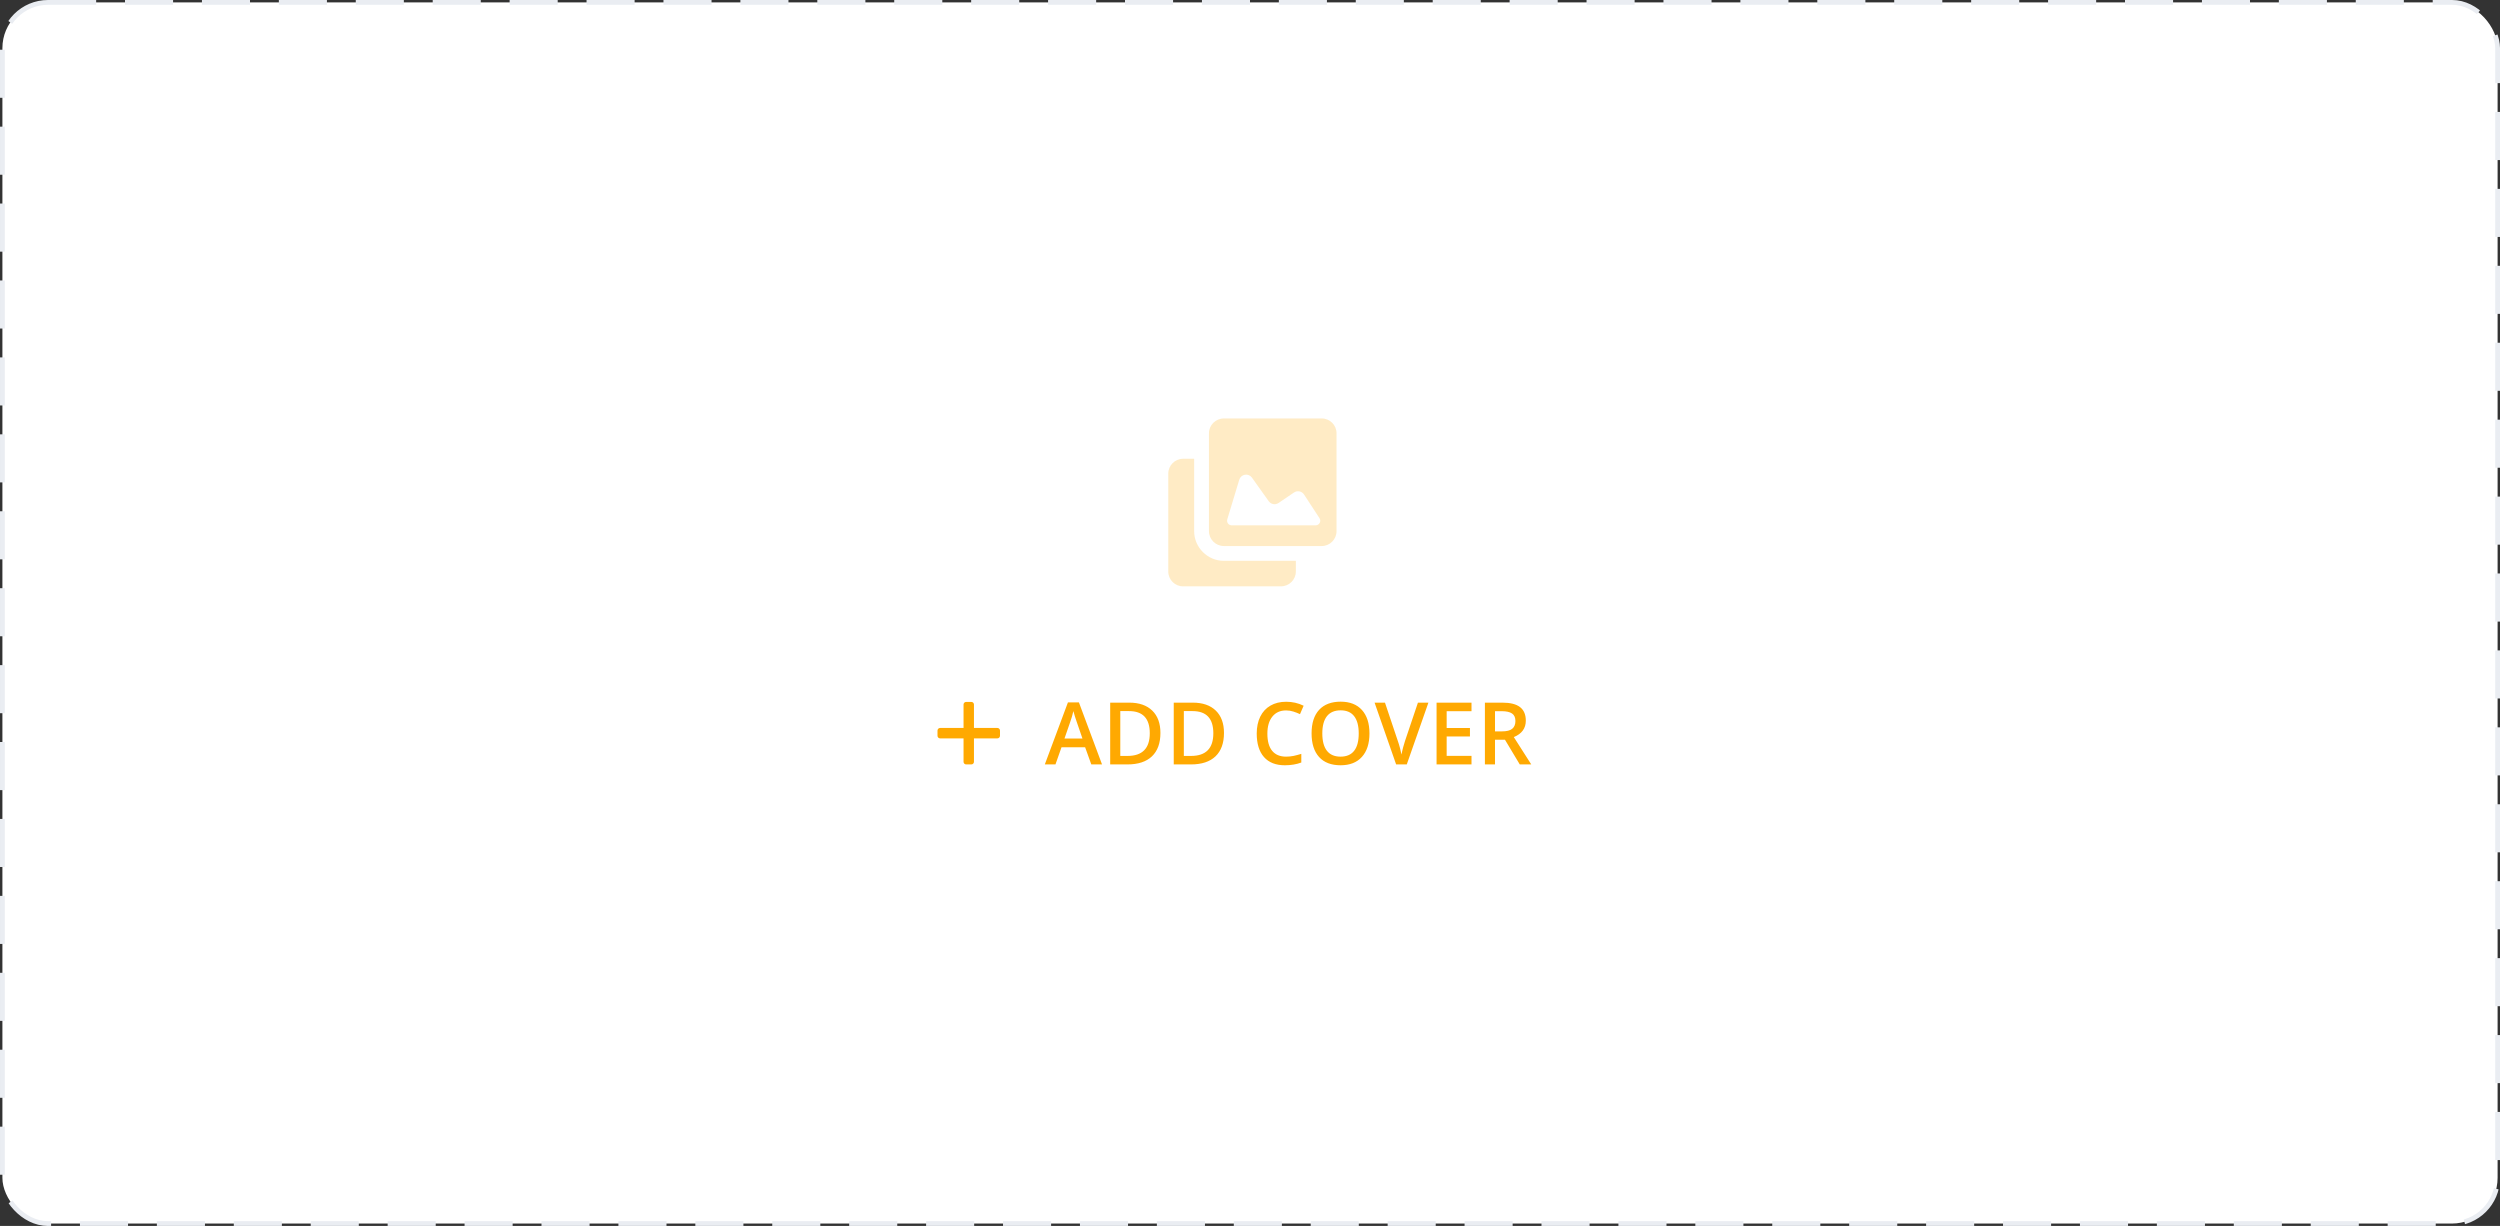 <svg width="520" height="255" viewBox="0 0 520 255" fill="none" xmlns="http://www.w3.org/2000/svg">
<rect x="0" y="0" width="520" height="255" fill="#333333" stroke="none"/>
<rect x="0.5" y="0.5" width="519" height="254" rx="9.5" fill="white" stroke="#EAEDF2" stroke-dasharray="10 6"/>
<g opacity="0.23" clip-path="url(#clip0)">
<path d="M248.384 110.479V95.423H246.078C244.373 95.423 243 96.818 243 98.521V118.876C243 120.582 244.373 121.961 246.078 121.961H266.434C268.138 121.961 269.538 120.582 269.538 118.876V116.653H254.558C251.173 116.654 248.384 113.865 248.384 110.479Z" fill="#FFA901"/>
<path d="M274.916 87.038H254.559C252.855 87.038 251.463 88.419 251.463 90.123V110.479C251.463 112.185 252.856 113.576 254.559 113.576H274.916C276.619 113.576 278.001 112.185 278.001 110.479V90.124C278.001 88.418 276.619 87.038 274.916 87.038ZM274.497 108.77C274.327 109.083 274.001 109.269 273.644 109.269H256.201C255.895 109.269 255.606 109.132 255.423 108.887C255.241 108.64 255.185 108.326 255.273 108.032L257.769 99.778C257.933 99.235 258.391 98.834 258.952 98.742C259.512 98.65 260.076 98.886 260.405 99.349L263.894 104.25C264.364 104.91 265.274 105.074 265.941 104.619L269.154 102.437C269.484 102.213 269.89 102.131 270.281 102.21C270.673 102.287 271.017 102.52 271.235 102.855L274.455 107.783C274.65 108.083 274.666 108.457 274.497 108.77Z" fill="#FFA901"/>
</g>
<path d="M226.99 159L225.707 155.432H220.794L219.537 159H217.322L222.13 146.098H224.415L229.223 159H226.99ZM225.153 153.621L223.949 150.123C223.861 149.889 223.738 149.52 223.58 149.016C223.428 148.512 223.322 148.143 223.264 147.908C223.105 148.629 222.874 149.417 222.569 150.272L221.409 153.621H225.153ZM241.369 152.452C241.369 154.573 240.78 156.196 239.603 157.321C238.425 158.44 236.729 159 234.514 159H230.919V146.15H234.892C236.937 146.15 238.527 146.701 239.664 147.803C240.801 148.904 241.369 150.454 241.369 152.452ZM239.154 152.522C239.154 149.446 237.716 147.908 234.839 147.908H233.02V157.233H234.514C237.607 157.233 239.154 155.663 239.154 152.522ZM254.588 152.452C254.588 154.573 253.999 156.196 252.821 157.321C251.644 158.44 249.947 159 247.732 159H244.138V146.15H248.11C250.155 146.15 251.746 146.701 252.883 147.803C254.02 148.904 254.588 150.454 254.588 152.452ZM252.373 152.522C252.373 149.446 250.935 147.908 248.058 147.908H246.238V157.233H247.732C250.826 157.233 252.373 155.663 252.373 152.522ZM267.499 147.768C266.292 147.768 265.343 148.195 264.651 149.051C263.96 149.906 263.614 151.087 263.614 152.593C263.614 154.169 263.945 155.361 264.607 156.17C265.275 156.979 266.239 157.383 267.499 157.383C268.044 157.383 268.571 157.33 269.081 157.225C269.591 157.113 270.121 156.973 270.672 156.803V158.604C269.664 158.985 268.521 159.176 267.244 159.176C265.363 159.176 263.919 158.607 262.911 157.471C261.903 156.328 261.399 154.696 261.399 152.575C261.399 151.239 261.643 150.07 262.129 149.068C262.621 148.066 263.33 147.299 264.256 146.766C265.182 146.232 266.269 145.966 267.517 145.966C268.829 145.966 270.042 146.241 271.155 146.792L270.399 148.541C269.966 148.336 269.506 148.157 269.02 148.005C268.539 147.847 268.032 147.768 267.499 147.768ZM284.849 152.558C284.849 154.649 284.324 156.275 283.275 157.436C282.232 158.596 280.753 159.176 278.837 159.176C276.897 159.176 275.406 158.602 274.363 157.453C273.326 156.299 272.808 154.661 272.808 152.54C272.808 150.419 273.329 148.79 274.372 147.653C275.421 146.517 276.915 145.948 278.854 145.948C280.765 145.948 282.241 146.525 283.284 147.68C284.327 148.834 284.849 150.46 284.849 152.558ZM275.04 152.558C275.04 154.14 275.359 155.341 275.998 156.161C276.637 156.976 277.583 157.383 278.837 157.383C280.085 157.383 281.025 156.979 281.658 156.17C282.297 155.361 282.616 154.157 282.616 152.558C282.616 150.981 282.3 149.786 281.667 148.972C281.04 148.157 280.103 147.75 278.854 147.75C277.595 147.75 276.643 148.157 275.998 148.972C275.359 149.786 275.04 150.981 275.04 152.558ZM294.93 146.15H297.109L292.609 159H290.395L285.912 146.15H288.074L290.755 154.14C290.896 154.521 291.045 155.013 291.203 155.616C291.361 156.214 291.464 156.659 291.511 156.952C291.587 156.507 291.704 155.991 291.862 155.405C292.021 154.819 292.149 154.386 292.249 154.104L294.93 146.15ZM306.074 159H298.806V146.15H306.074V147.926H300.906V151.424H305.749V153.182H300.906V157.216H306.074V159ZM310.961 152.127H312.42C313.398 152.127 314.107 151.945 314.547 151.582C314.986 151.219 315.206 150.68 315.206 149.965C315.206 149.238 314.969 148.717 314.494 148.4C314.02 148.084 313.305 147.926 312.35 147.926H310.961V152.127ZM310.961 153.867V159H308.86V146.15H312.49C314.148 146.15 315.376 146.461 316.173 147.082C316.97 147.703 317.368 148.641 317.368 149.895C317.368 151.494 316.536 152.634 314.872 153.313L318.502 159H316.111L313.035 153.867H310.961Z" fill="#FFA901"/>
<path d="M207.458 151.417H202.583V146.542C202.583 146.242 202.341 146 202.042 146H200.958C200.659 146 200.417 146.242 200.417 146.542V151.417H195.542C195.242 151.417 195 151.659 195 151.958V153.042C195 153.341 195.242 153.583 195.542 153.583H200.417V158.458C200.417 158.758 200.659 159 200.958 159H202.042C202.341 159 202.583 158.758 202.583 158.458V153.583H207.458C207.758 153.583 208 153.341 208 153.042V151.958C208 151.659 207.758 151.417 207.458 151.417Z" fill="#FFA901"/>
<defs>
<clipPath id="clip0">
<rect width="35" height="35" fill="white" transform="translate(243 87)"/>
</clipPath>
</defs>
</svg>
